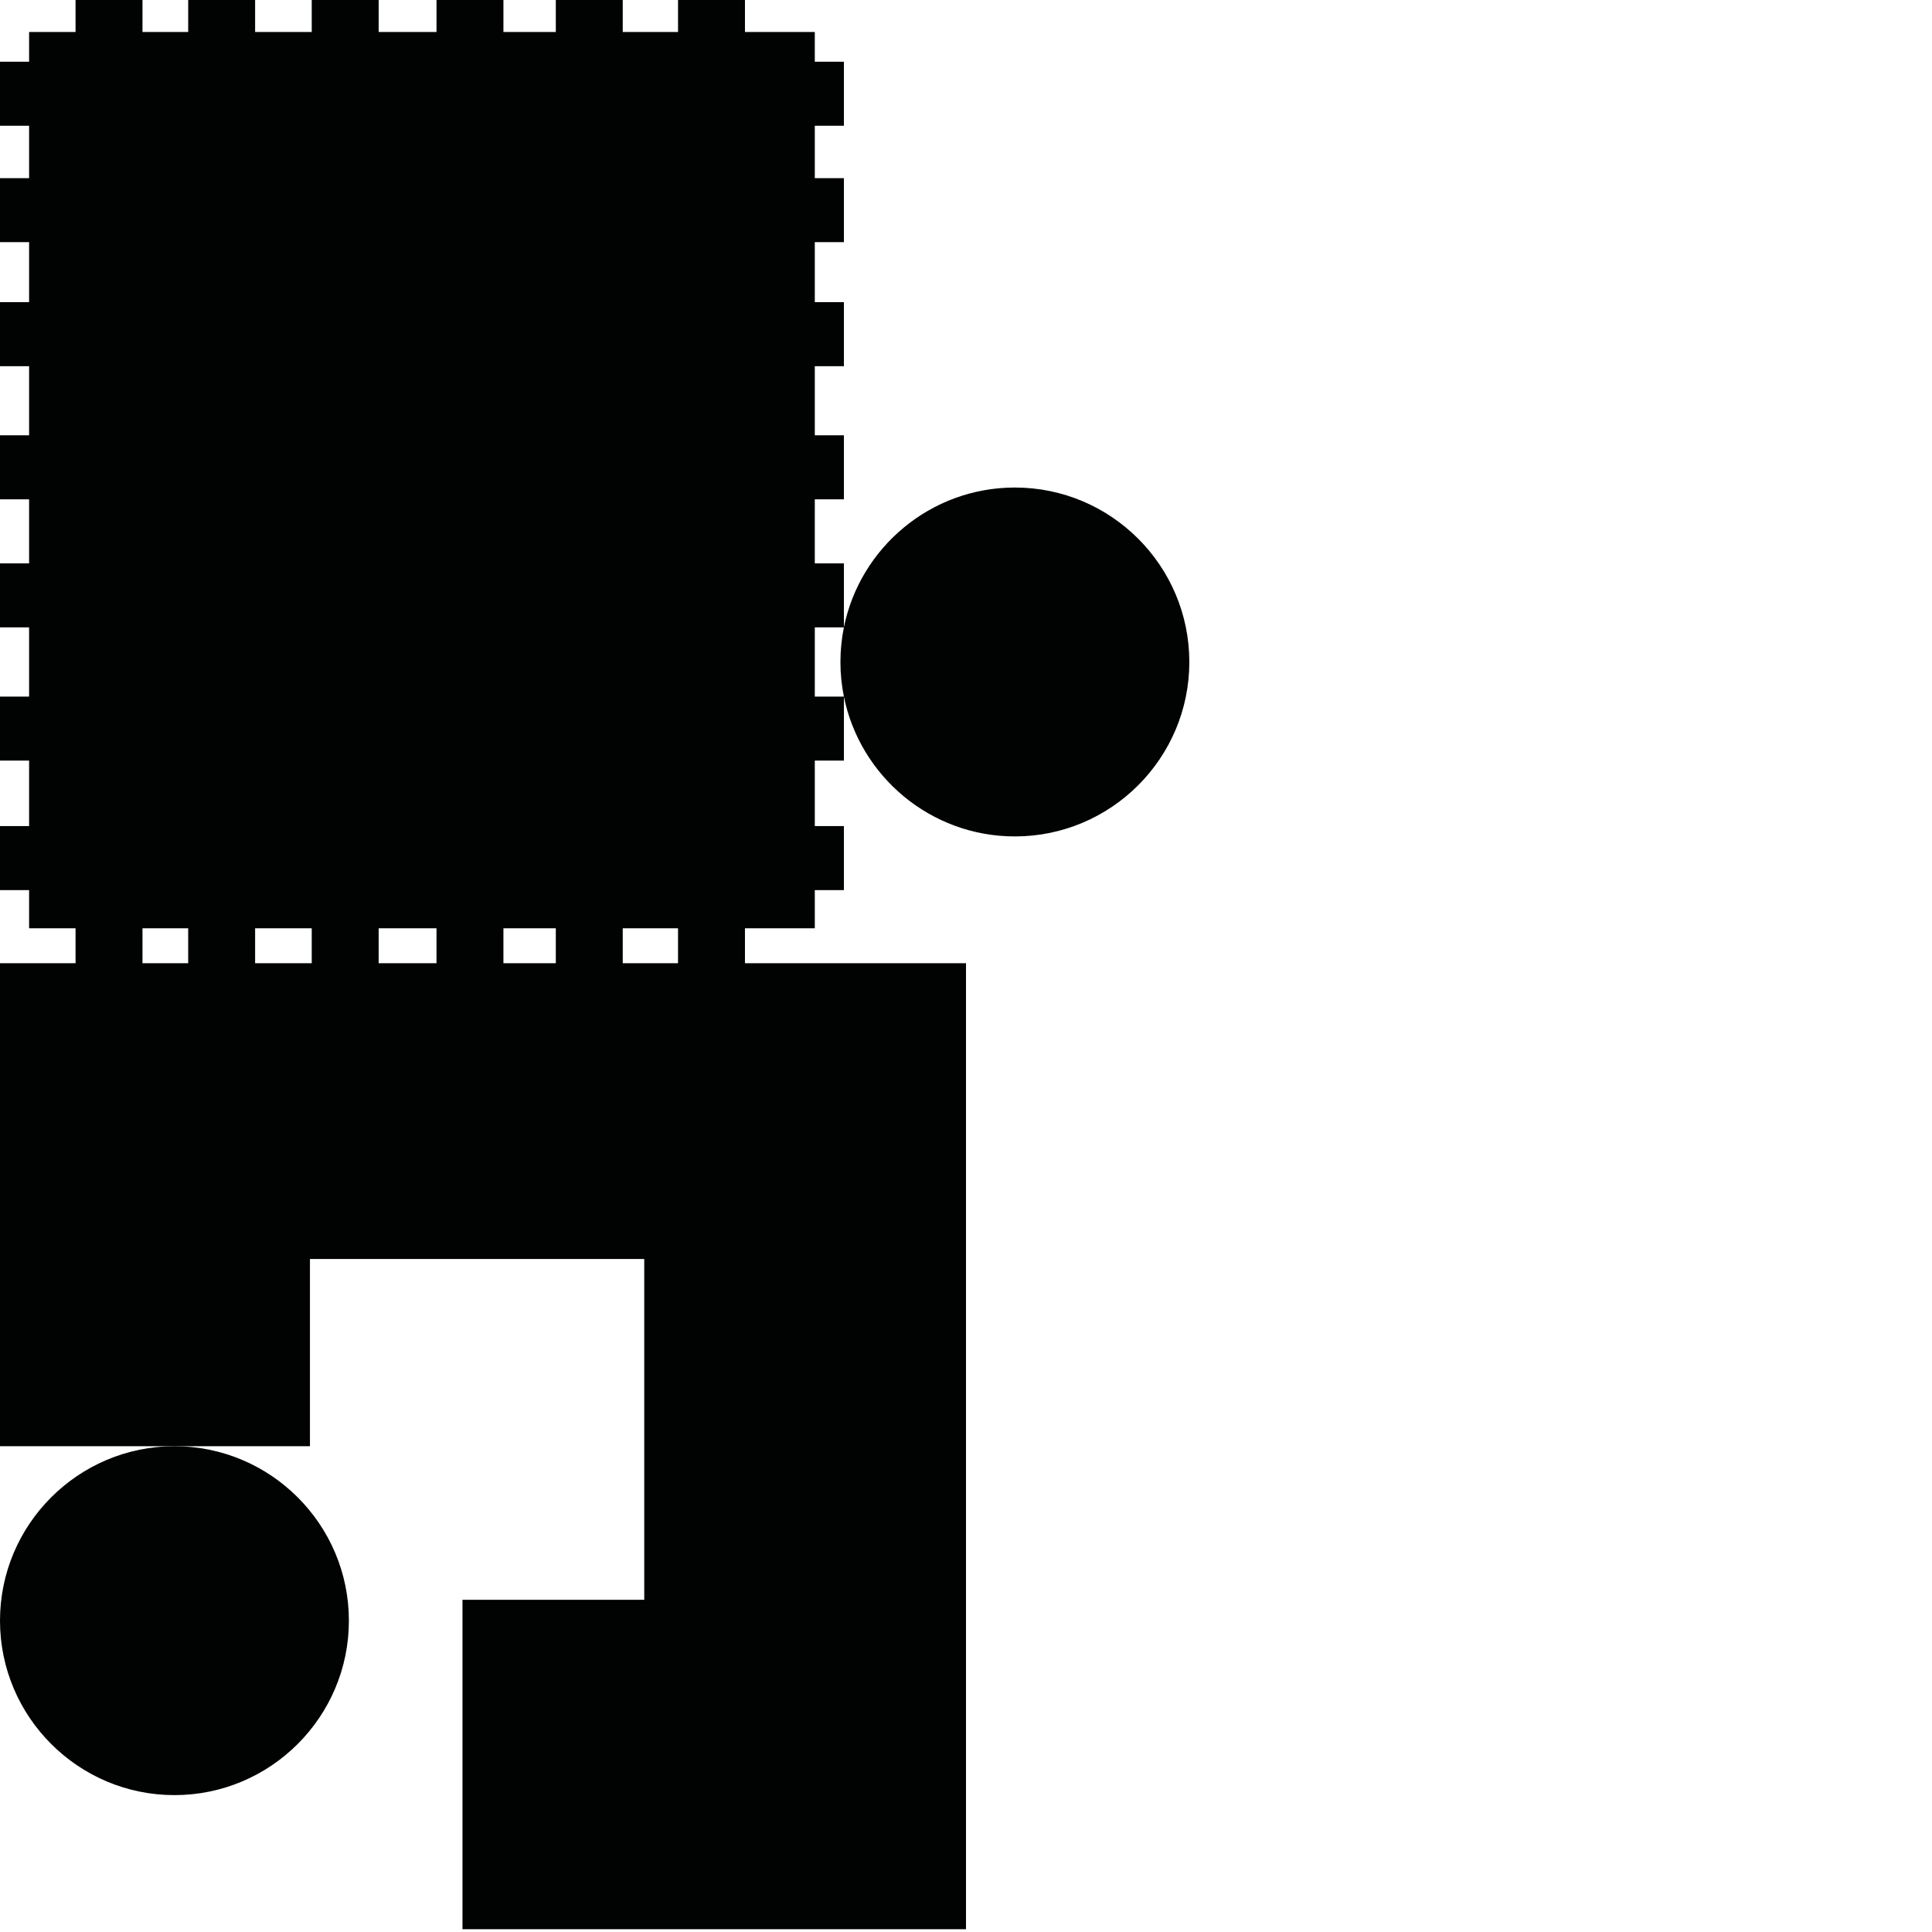 <?xml version="1.0" encoding="utf-8"?>
<!-- Generator: Adobe Illustrator 16.0.0, SVG Export Plug-In . SVG Version: 6.00 Build 0)  -->
<!DOCTYPE svg PUBLIC "-//W3C//DTD SVG 1.1//EN" "http://www.w3.org/Graphics/SVG/1.1/DTD/svg11.dtd">
<svg version="1.1" id="Calque_1" xmlns="http://www.w3.org/2000/svg" xmlns:xlink="http://www.w3.org/1999/xlink" x="0px" y="0px"
	 width="1190.551px" height="1190.551px" viewBox="0 0 1190.551 1190.551" enable-background="new 0 0 1190.551 1190.551"
	 xml:space="preserve">
<g>
	<path fill="#010202" d="M0,998.698c0,59.275,48.227,107.5,107.5,107.5c59.275,0,107.5-48.225,107.5-107.5
		c0-59.273-48.225-107.5-107.5-107.5C48.226,891.198,0,939.423,0,998.698z"/>
	<path fill="#010202" d="M625.396,300.428c-51.957,0-95.419,37.051-105.361,86.119v-39.395h-17.932V307.7h17.932v-39.451h-17.932
		v-42.588h17.932v-39.453h-17.932v-36.985h17.932v-39.451h-17.932V77.496h17.932V38.043h-17.932V19.725h-43.038V0h-41.244v19.725
		h-34.071V0h-41.244v19.725h-32.279V0h-41.244v19.725h-35.639V0h-41.246v19.725h-34.886V0h-41.243v19.725H87.804V0H46.56v19.725
		H17.929v18.318H0v39.453h17.929v32.275H0v39.451h17.929v36.985H0v39.453h17.929v42.588H0V307.7h17.929v39.451H0v39.45h17.929
		v42.652H0v39.451h17.929v40.348H0v39.451h17.929v23.536H46.56v21.519H0v297.639h107.5H191v-115.36h206v210H285v203H595.28V593.559
		H459.065V572.04h43.038v-23.536h17.932v-39.451h-17.932v-40.348h17.932v-39.396c9.942,49.066,53.404,86.119,105.361,86.119
		c59.272,0,107.5-48.225,107.5-107.5S684.668,300.428,625.396,300.428z M87.804,593.559V572.04h28.164v21.519H87.804z
		 M157.211,593.559V572.04h34.886v21.519H157.211z M233.343,593.559V572.04h35.639v21.519H233.343z M310.226,593.559V572.04h32.279
		v21.519H310.226z M383.749,593.559V572.04h34.071v21.519H383.749z M502.103,429.254v-42.652h17.921
		c-1.393,6.896-2.128,14.026-2.128,21.326s0.735,14.431,2.128,21.326H502.103z"/>
</g>
</svg>
